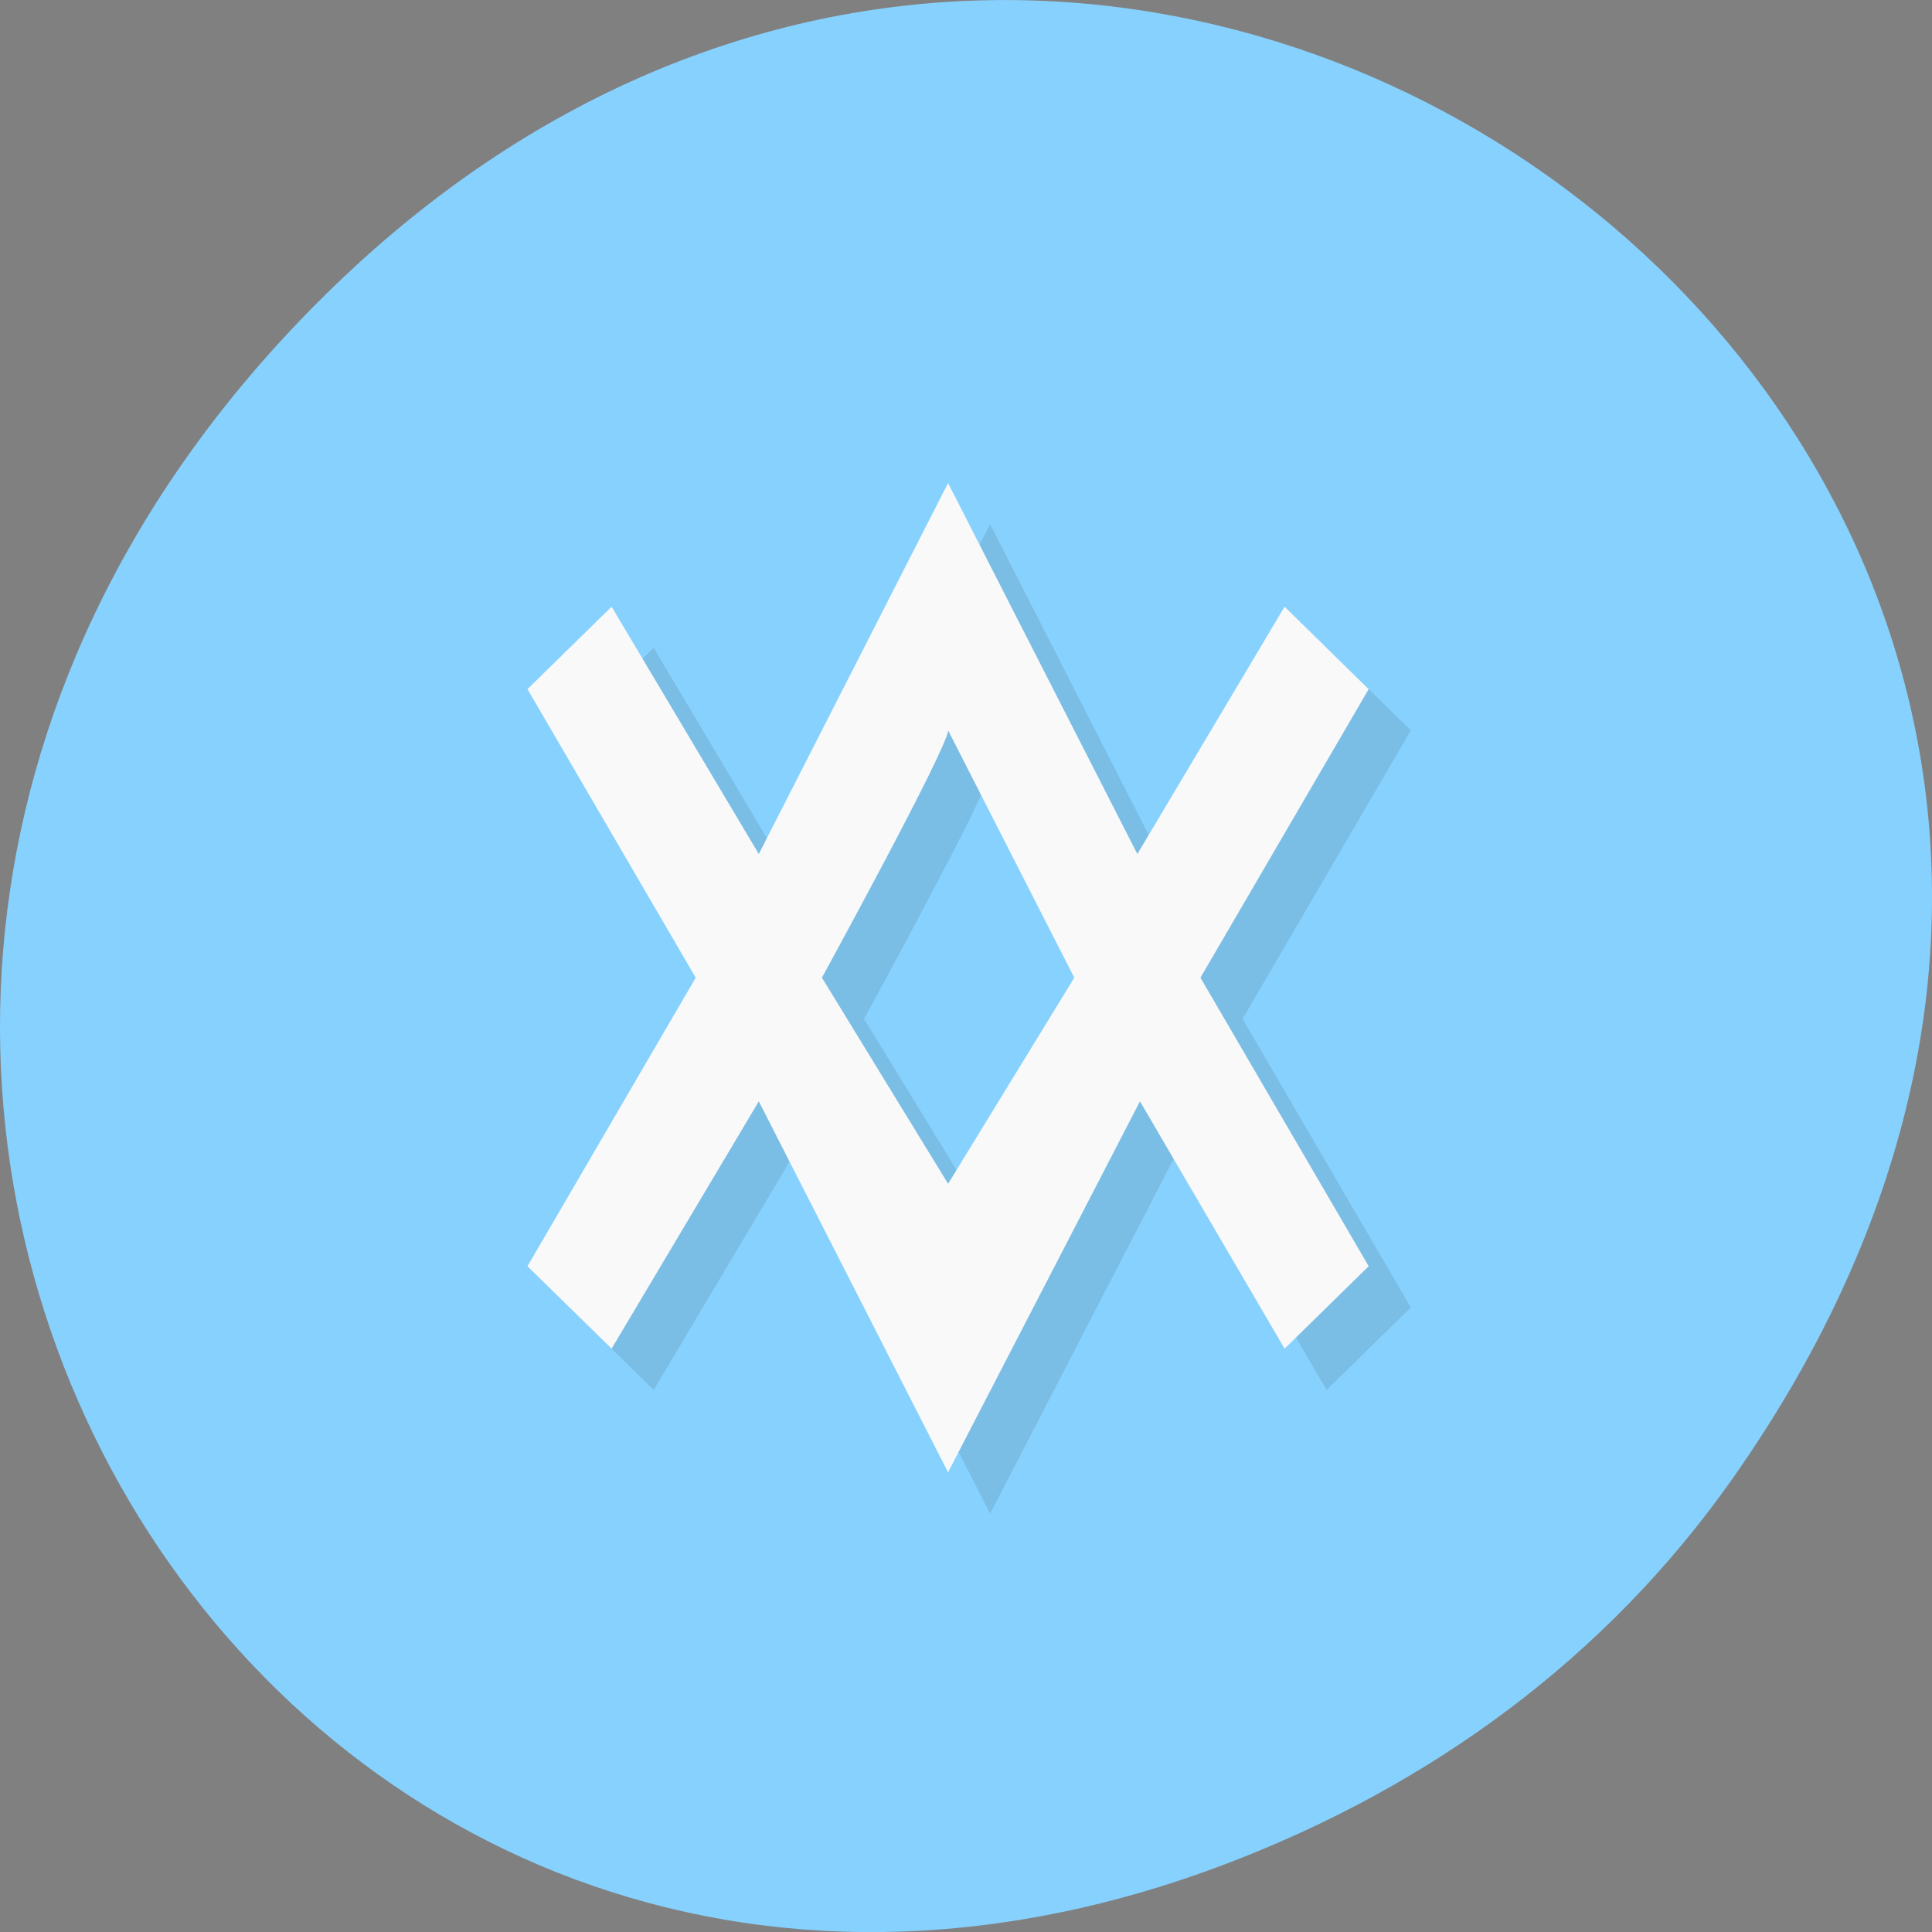 <svg xmlns="http://www.w3.org/2000/svg" viewBox="0 0 256 256"><rect x="0" y="0" width="256" height="256" fill="#808080" stroke="none"/><defs><clipPath id="0"><path transform="matrix(15.333 0 0 11.5 415 -125.5)" d="m -24 13 c 0 1.105 -0.672 2 -1.5 2 -0.828 0 -1.5 -0.895 -1.5 -2 0 -1.105 0.672 -2 1.5 -2 0.828 0 1.5 0.895 1.5 2 z"/></clipPath></defs><g transform="translate(0 -796.36)"><path d="m 229.63 992.2 c 92.05 -130.93 -77.948 -263.6 -186.39 -156.91 -102.17 100.51 -7.449 256.68 119.69 207.86 c 26.526 -10.185 49.802 -26.914 66.7 -50.948 z" fill="#87d1fe" color="#000"/><g transform="matrix(5.573 0 0 5.462 -8.129 794.82)"><g clip-path="url(#0)"><path d="m 24,12 -4.5,9 -3.5,-6 -2,2 4,7 -4,7 2,2 3.5,-6 4.5,9 4.563,-9 3.438,6 2,-2 -4,-7 4,-7 -2,-2 -3.5,6 m -4.5,-3 3,6 -3,5 -3,-5 c 0,0 3,-5.59 3,-6 m 0,0" opacity="0.1" transform="translate(1 1)"/></g><g clip-path="url(#0)"><path d="m 24,12 -4.5,9 -3.5,-6 -2,2 4,7 -4,7 2,2 3.5,-6 4.5,9 4.563,-9 3.438,6 2,-2 -4,-7 4,-7 -2,-2 -3.5,6 m -4.5,-3 3,6 -3,5 -3,-5 c 0,0 3,-5.59 3,-6 m 0,0" fill="#f9f9f9"/></g></g></g></svg>